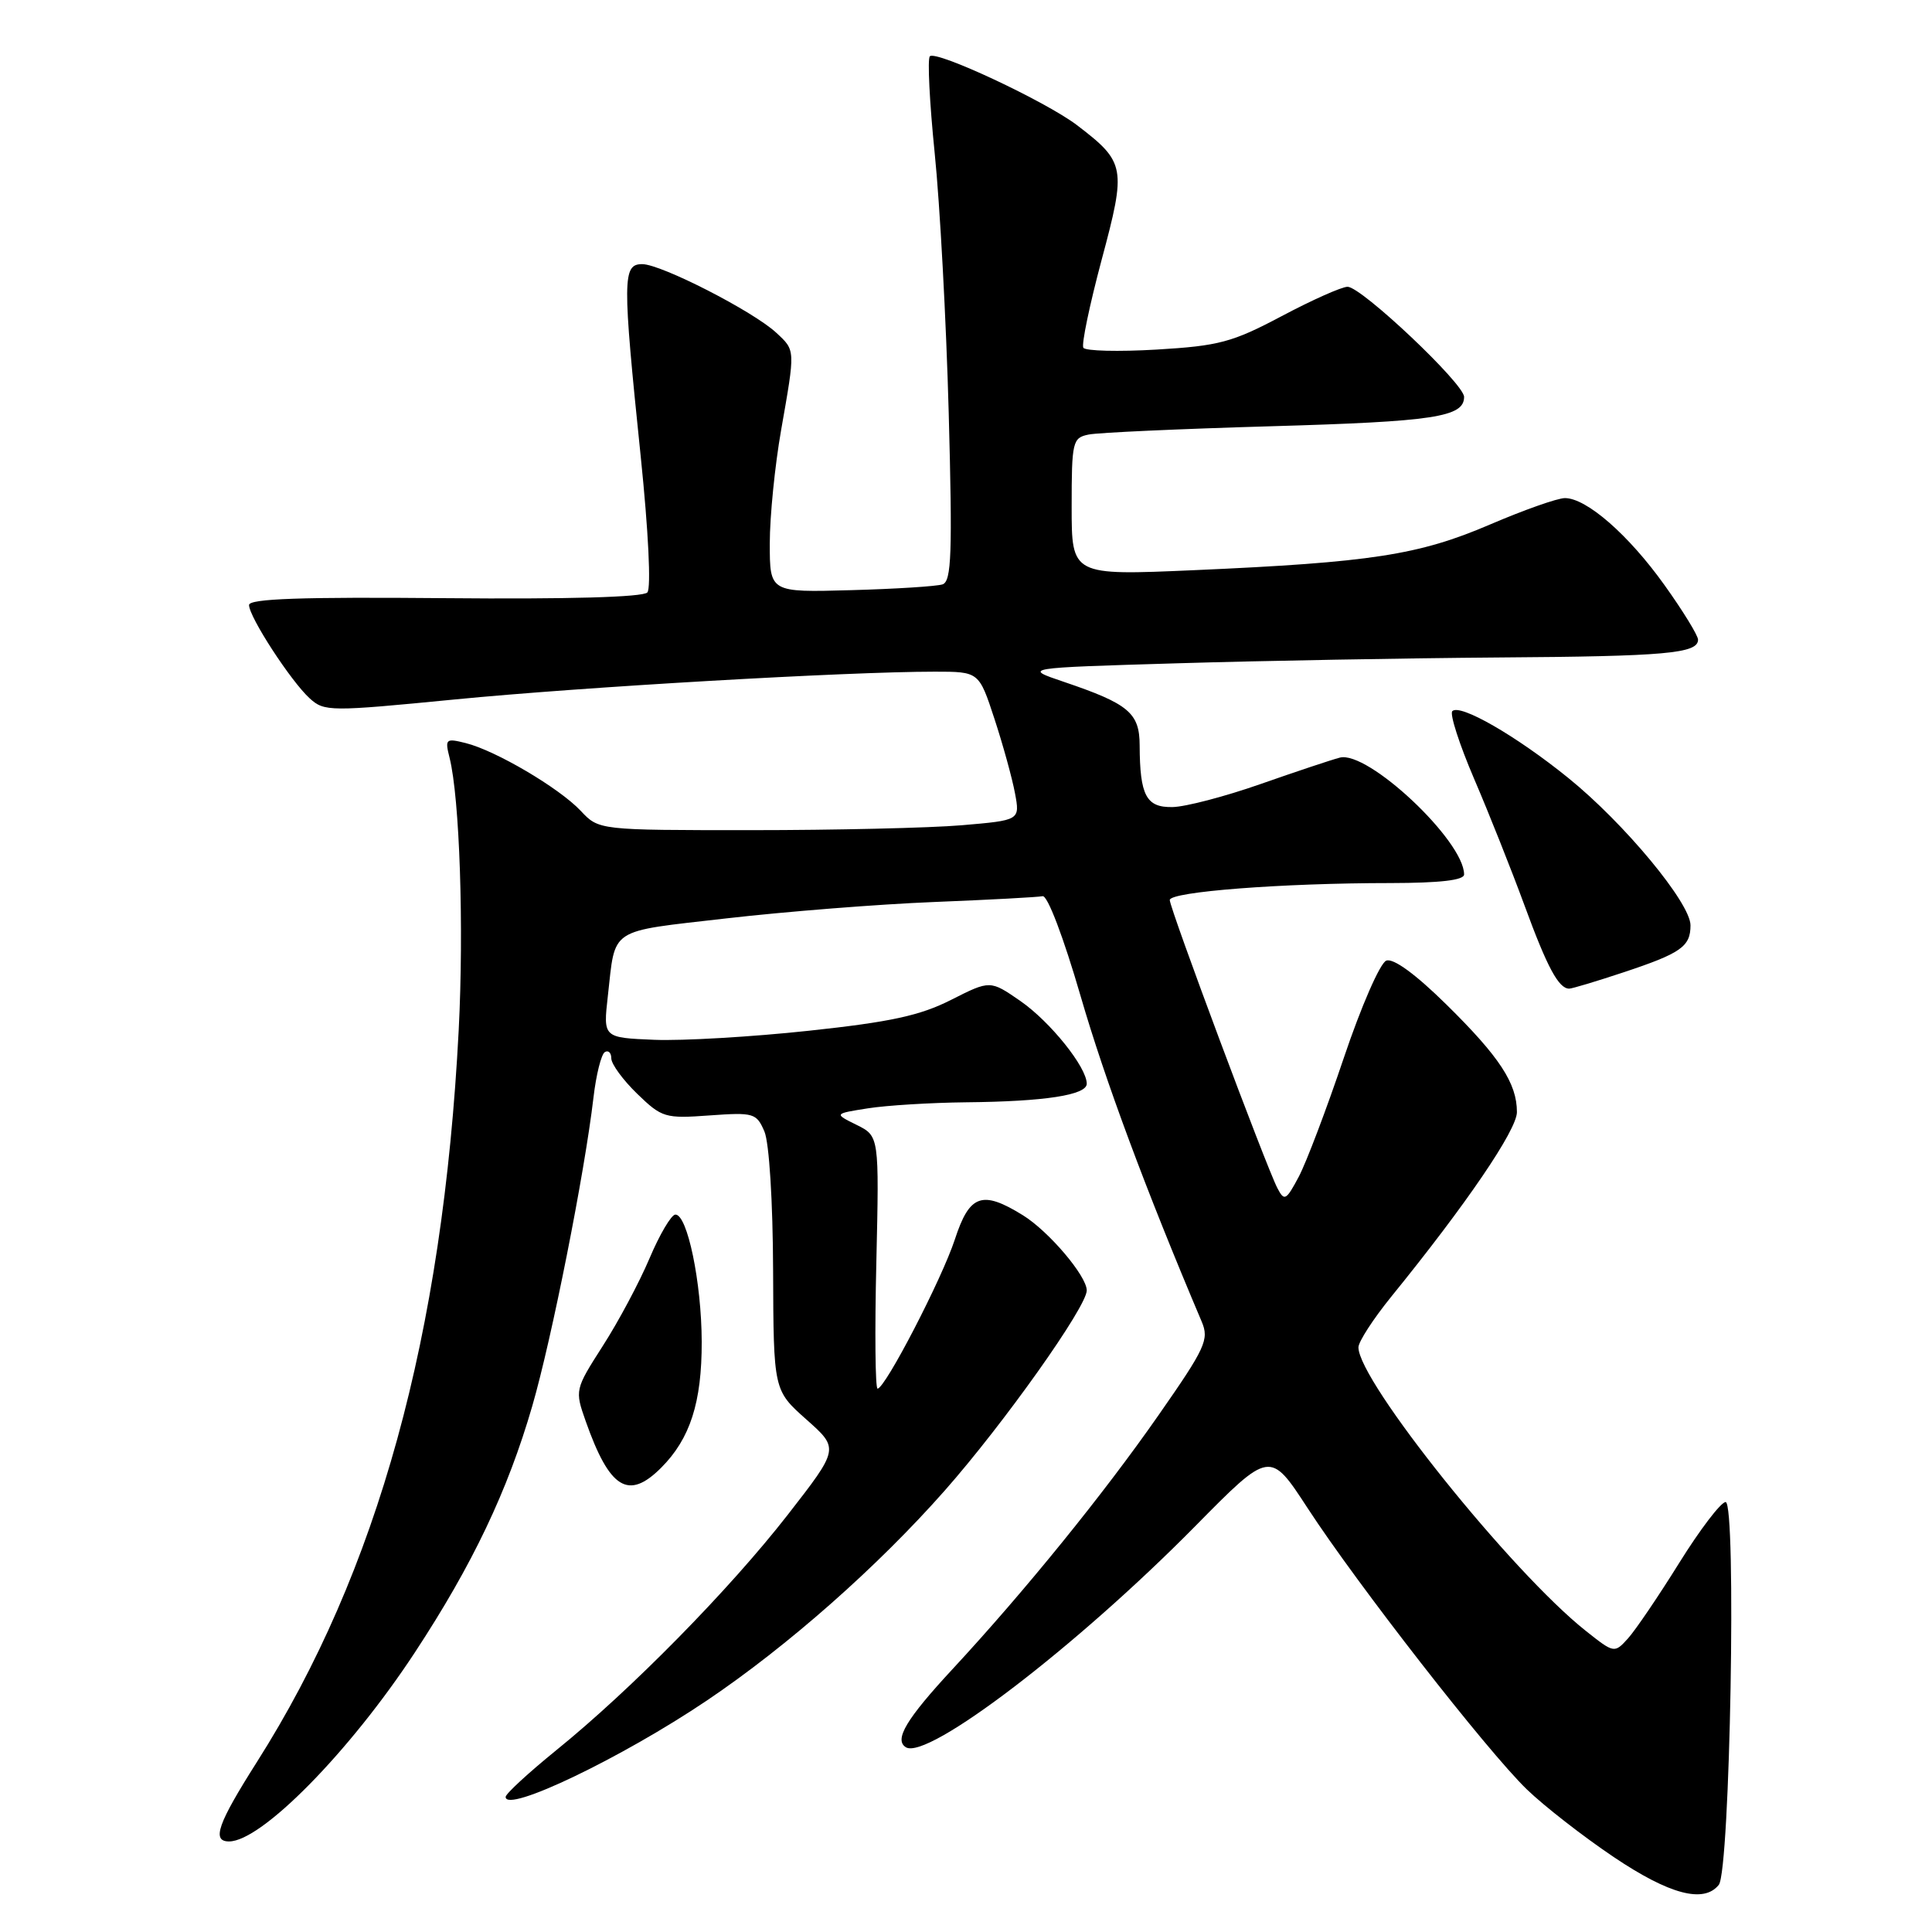 <?xml version="1.0" encoding="UTF-8" standalone="no"?>
<!DOCTYPE svg PUBLIC "-//W3C//DTD SVG 1.1//EN" "http://www.w3.org/Graphics/SVG/1.1/DTD/svg11.dtd" >
<svg xmlns="http://www.w3.org/2000/svg" xmlns:xlink="http://www.w3.org/1999/xlink" version="1.1" viewBox="0 0 256 256">
 <g >
 <path fill="currentColor"
d=" M 227.75 249.75 C 229.25 247.86 230.11 198.99 228.65 199.03 C 228.02 199.05 225.25 202.68 222.50 207.10 C 219.75 211.52 216.69 216.03 215.70 217.12 C 213.92 219.08 213.87 219.07 210.14 216.11 C 200.29 208.31 180.00 183.01 180.00 178.53 C 180.00 177.79 181.95 174.78 184.33 171.84 C 194.29 159.58 201.00 149.72 201.00 147.36 C 201.00 143.55 198.71 140.05 191.66 133.11 C 187.56 129.07 184.62 126.93 183.69 127.29 C 182.87 127.60 180.36 133.35 178.06 140.18 C 175.78 146.95 173.09 154.04 172.09 155.93 C 170.41 159.08 170.18 159.20 169.26 157.43 C 167.78 154.59 155.00 120.38 155.00 119.26 C 155.00 118.16 169.91 117.01 184.25 117.01 C 190.84 117.00 194.00 116.63 194.00 115.87 C 194.00 111.41 181.23 99.41 177.53 100.39 C 176.41 100.68 171.68 102.26 167.00 103.90 C 162.32 105.54 157.09 106.91 155.37 106.94 C 151.88 107.01 151.04 105.43 151.01 98.77 C 151.00 94.47 149.56 93.26 141.00 90.36 C 135.50 88.50 135.50 88.50 156.00 87.89 C 167.28 87.55 186.40 87.21 198.50 87.12 C 220.72 86.97 225.00 86.59 225.00 84.76 C 225.00 84.21 223.01 80.96 220.57 77.55 C 215.82 70.89 210.23 66.00 207.36 66.00 C 206.38 66.00 201.91 67.58 197.41 69.51 C 188.02 73.54 181.67 74.52 158.25 75.55 C 142.00 76.26 142.00 76.26 142.00 67.15 C 142.00 58.50 142.12 58.01 144.25 57.58 C 145.49 57.32 156.38 56.83 168.45 56.48 C 190.04 55.86 194.00 55.26 194.00 52.59 C 194.00 50.85 180.40 38.00 178.56 38.00 C 177.79 38.00 173.86 39.75 169.83 41.89 C 163.28 45.36 161.52 45.83 153.27 46.32 C 148.19 46.62 143.82 46.51 143.55 46.08 C 143.28 45.64 144.38 40.39 145.98 34.40 C 149.26 22.17 149.14 21.50 142.70 16.58 C 138.57 13.44 124.04 6.63 123.21 7.46 C 122.88 7.79 123.17 13.56 123.85 20.28 C 124.54 27.00 125.38 42.50 125.71 54.72 C 126.21 73.29 126.08 77.02 124.90 77.43 C 124.13 77.69 118.66 78.04 112.75 78.20 C 102.00 78.50 102.00 78.50 102.00 72.00 C 102.00 68.42 102.68 61.67 103.50 57.00 C 105.39 46.24 105.41 46.46 102.87 44.10 C 99.83 41.26 87.60 35.00 85.10 35.00 C 82.48 35.00 82.46 36.90 84.90 60.50 C 85.92 70.39 86.29 77.92 85.78 78.50 C 85.22 79.13 75.30 79.41 58.95 79.26 C 39.92 79.09 33.00 79.33 33.00 80.17 C 33.00 81.75 38.56 90.29 41.04 92.54 C 42.98 94.30 43.70 94.30 60.28 92.68 C 77.14 91.03 112.24 89.00 123.86 89.00 C 129.72 89.00 129.72 89.00 131.77 95.25 C 132.90 98.69 134.12 103.12 134.49 105.10 C 135.16 108.69 135.16 108.69 127.43 109.35 C 123.18 109.71 110.62 110.00 99.52 110.00 C 79.35 110.00 79.35 110.00 76.95 107.44 C 74.11 104.42 65.66 99.44 61.70 98.46 C 59.07 97.80 58.94 97.91 59.57 100.41 C 60.91 105.75 61.48 122.87 60.78 136.50 C 58.68 176.97 50.07 208.22 34.05 233.46 C 28.84 241.67 28.02 244.00 30.35 244.00 C 34.65 244.00 46.34 232.11 54.99 218.93 C 62.61 207.33 67.27 197.54 70.53 186.30 C 73.11 177.41 77.46 155.49 78.64 145.42 C 78.99 142.41 79.67 139.70 80.14 139.41 C 80.61 139.12 81.00 139.50 81.00 140.24 C 81.00 140.99 82.54 143.10 84.43 144.93 C 87.70 148.10 88.13 148.23 94.02 147.80 C 99.88 147.38 100.24 147.49 101.29 149.93 C 101.92 151.42 102.41 159.18 102.44 168.36 C 102.50 184.22 102.50 184.22 106.85 188.09 C 111.20 191.95 111.20 191.95 104.37 200.73 C 96.63 210.66 83.62 223.89 73.70 231.92 C 70.02 234.91 67.00 237.69 67.00 238.10 C 67.00 240.30 82.41 232.91 93.66 225.33 C 104.39 218.10 116.30 207.58 125.19 197.50 C 133.04 188.60 144.00 173.15 144.00 170.99 C 144.00 169.07 138.95 163.13 135.53 161.02 C 130.13 157.68 128.47 158.27 126.53 164.21 C 124.81 169.47 117.28 184.00 116.28 184.00 C 115.98 184.00 115.90 176.47 116.12 167.27 C 116.50 150.54 116.50 150.54 113.50 149.05 C 110.50 147.57 110.50 147.57 115.00 146.86 C 117.47 146.47 123.33 146.11 128.00 146.06 C 138.44 145.96 144.00 145.10 144.00 143.60 C 144.00 141.41 139.17 135.39 135.21 132.64 C 131.20 129.87 131.20 129.87 126.02 132.49 C 121.92 134.57 118.00 135.42 107.17 136.58 C 99.65 137.39 90.44 137.93 86.71 137.78 C 79.92 137.50 79.92 137.50 80.54 132.00 C 81.58 122.79 80.48 123.51 96.26 121.69 C 104.09 120.79 116.47 119.81 123.76 119.52 C 131.06 119.23 137.53 118.88 138.15 118.75 C 138.80 118.60 140.93 124.22 143.19 132.00 C 146.42 143.12 151.82 157.65 159.23 175.12 C 160.24 177.50 159.74 178.59 153.53 187.49 C 146.23 197.97 135.76 210.87 126.25 221.13 C 120.09 227.77 118.44 230.53 120.03 231.52 C 122.89 233.28 142.59 218.23 158.39 202.21 C 168.28 192.18 168.28 192.18 173.27 199.84 C 179.84 209.93 197.03 231.99 202.31 237.10 C 204.62 239.33 209.80 243.36 213.83 246.07 C 221.21 251.03 225.77 252.24 227.75 249.75 Z  M 87.60 194.49 C 91.45 190.64 93.00 185.82 92.98 177.78 C 92.96 169.93 91.07 160.85 89.48 160.94 C 88.94 160.97 87.40 163.58 86.06 166.75 C 84.72 169.91 81.94 175.13 79.88 178.33 C 76.17 184.13 76.16 184.20 77.61 188.32 C 80.78 197.29 83.26 198.83 87.60 194.49 Z  M 215.06 128.86 C 222.75 126.31 224.00 125.43 224.00 122.61 C 224.00 119.66 215.23 109.08 207.79 103.07 C 200.92 97.51 193.46 93.21 192.44 94.23 C 192.07 94.59 193.37 98.63 195.33 103.20 C 197.29 107.76 200.29 115.31 202.00 119.96 C 205.02 128.20 206.53 131.00 207.93 131.00 C 208.30 131.00 211.51 130.04 215.06 128.86 Z "/>
</g>
</svg>